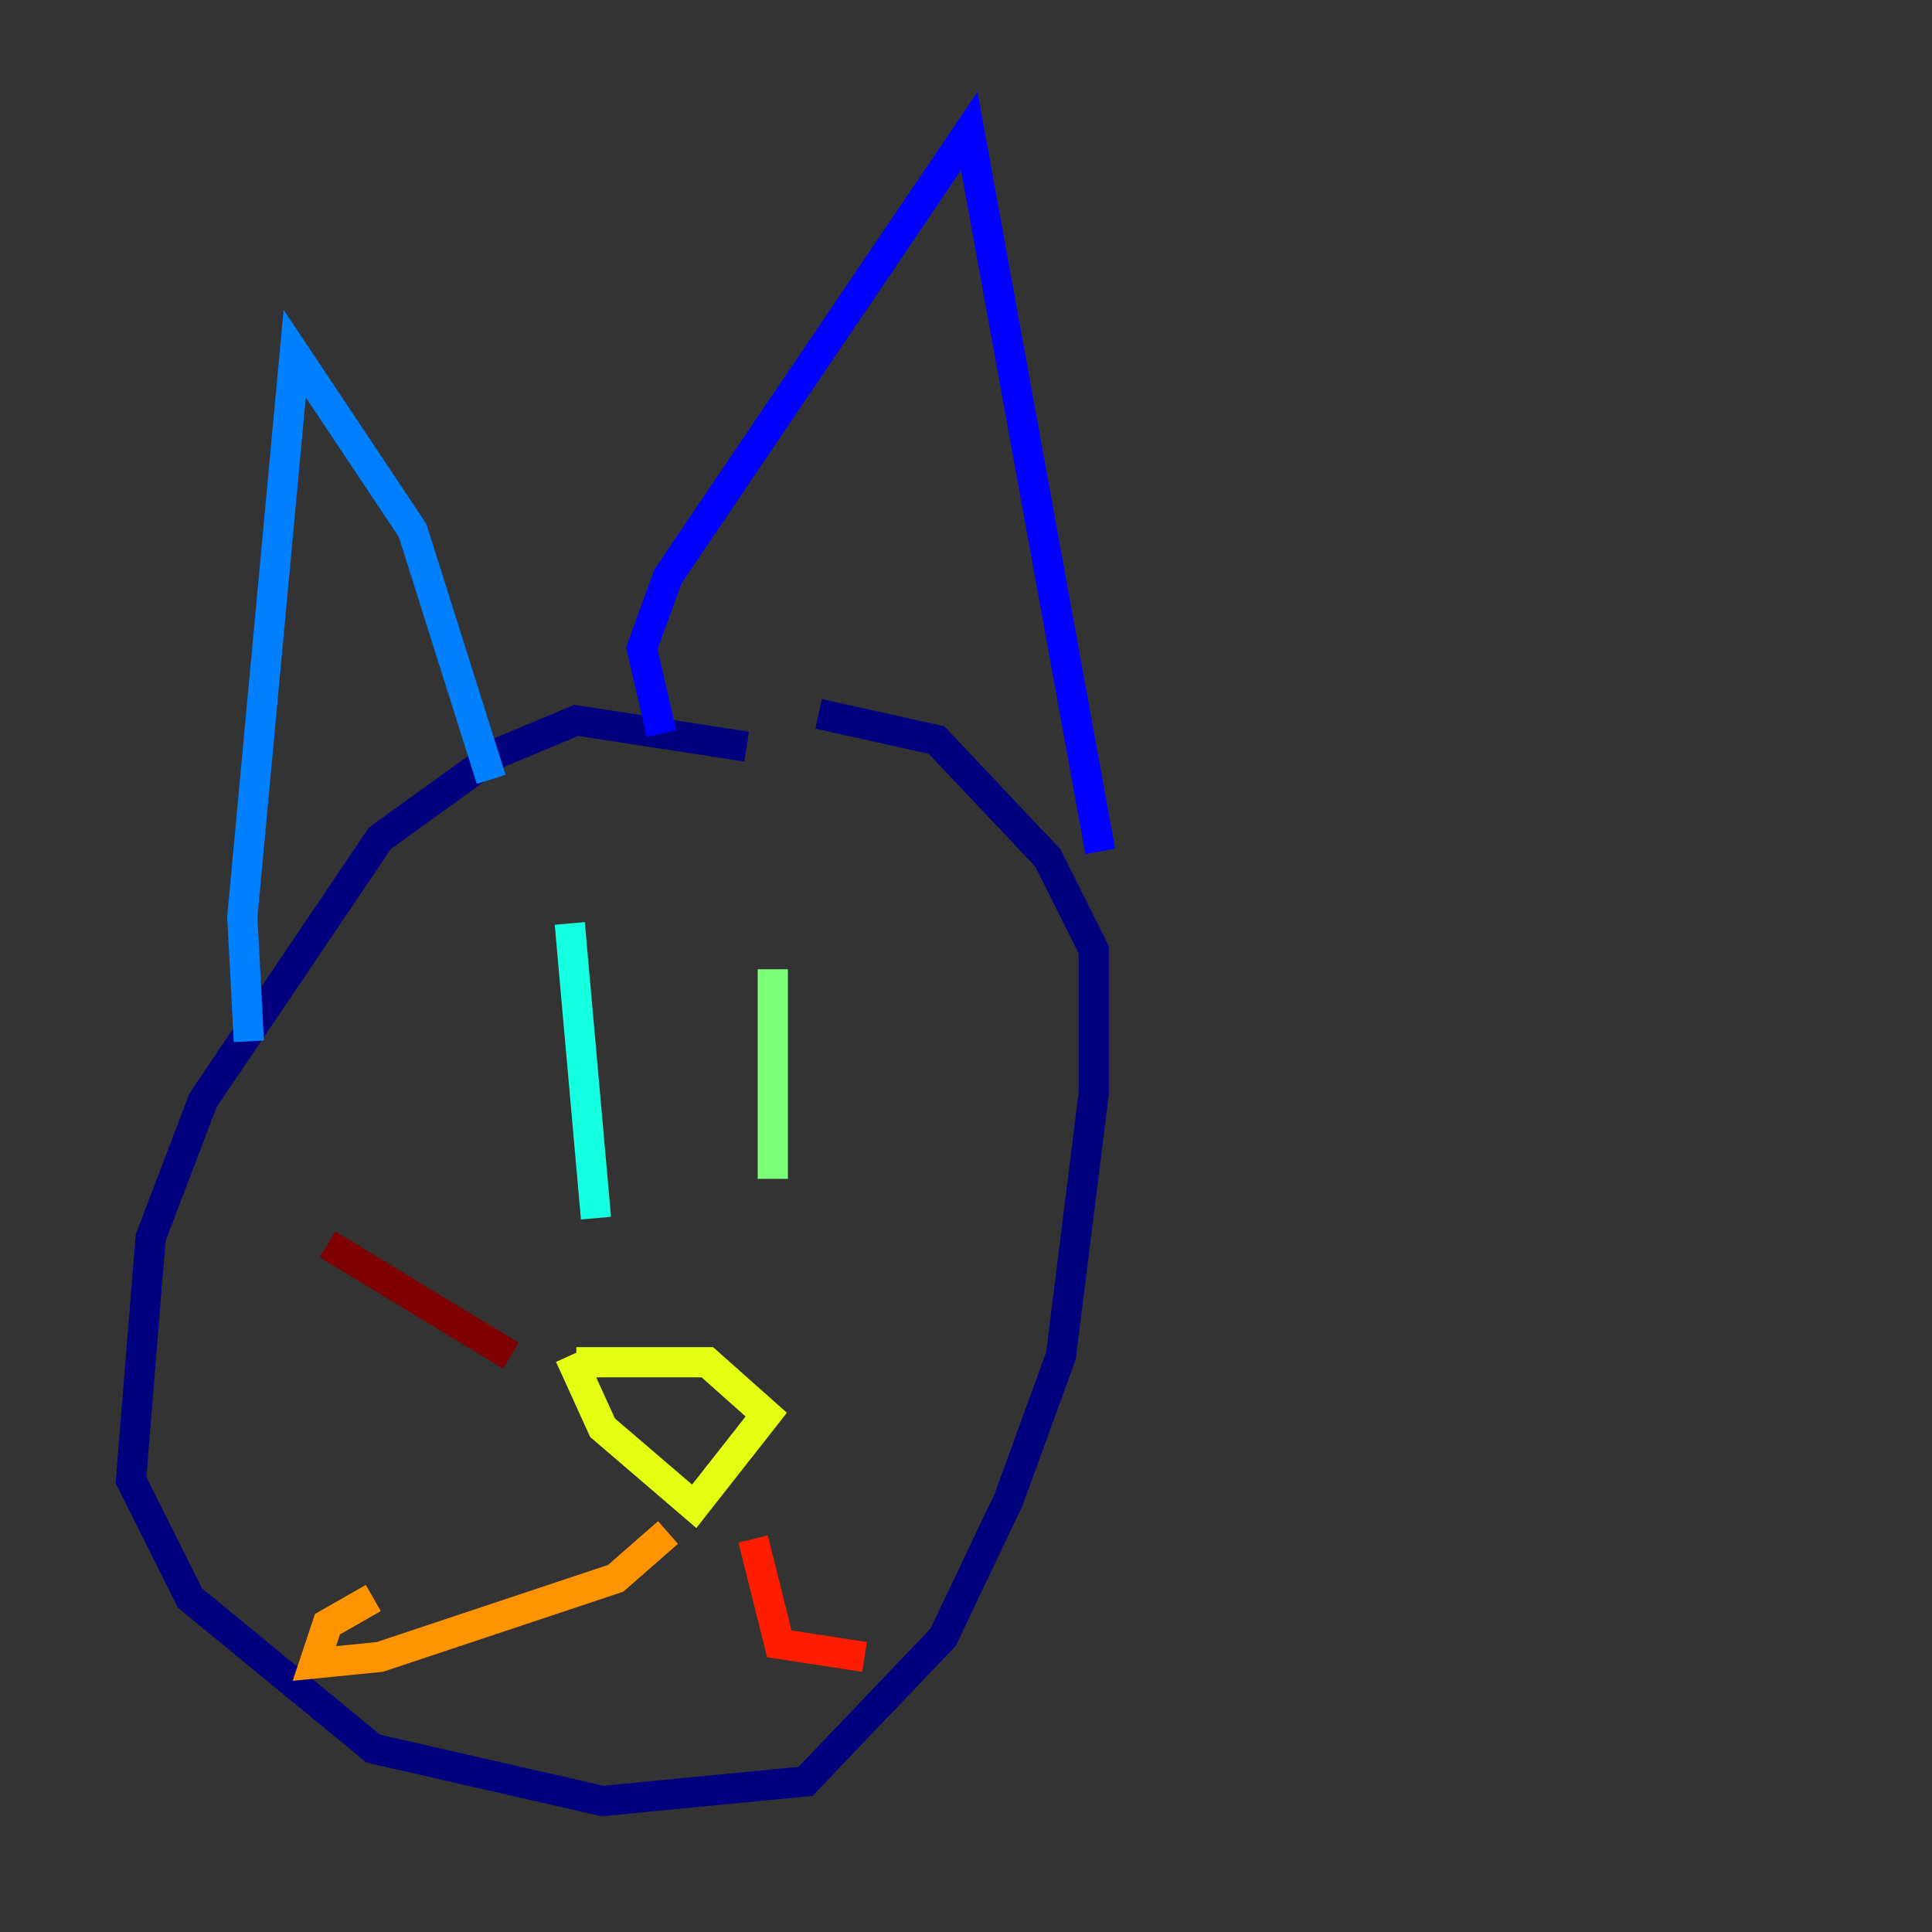 <?xml version="1.0" encoding="utf-8" ?>
<svg baseProfile="tiny" height="128" version="1.2" viewBox="0,0,128,128" width="128" xmlns="http://www.w3.org/2000/svg" xmlns:ev="http://www.w3.org/2001/xml-events" xmlns:xlink="http://www.w3.org/1999/xlink"><rect x="0" y="0" width="128" height="128" fill="#333333" stroke="none"/><defs /><polyline fill="none" points="49.464,49.464 38.183,47.729 32.976,49.898 25.166,55.539 13.451,72.895 9.98,82.007 8.678,98.061 12.583,105.871 24.732,115.851 39.919,119.322 53.37,118.02 62.481,108.475 66.82,99.363 70.291,89.817 72.461,72.461 72.461,62.915 69.424,56.841 62.047,49.031 54.237,47.295" stroke="#00007f" stroke-width="2" /><polyline fill="none" points="43.824,48.597 42.522,42.956 44.258,38.183 64.217,8.678 72.895,56.407" stroke="#0000ff" stroke-width="2" /><polyline fill="none" points="32.542,51.634 27.336,35.146 19.525,23.43 16.054,60.746 16.488,68.99" stroke="#0080ff" stroke-width="2" /><polyline fill="none" points="37.749,61.18 39.485,80.705" stroke="#15ffe1" stroke-width="2" /><polyline fill="none" points="51.2,64.217 51.2,78.102" stroke="#7cff79" stroke-width="2" /><polyline fill="none" points="38.183,90.251 46.861,90.251 50.766,93.722 45.993,99.797 39.919,94.59 37.749,89.817" stroke="#e4ff12" stroke-width="2" /><polyline fill="none" points="44.258,101.532 40.786,104.57 25.166,109.776 20.827,110.21 21.695,107.607 24.732,105.871" stroke="#ff9400" stroke-width="2" /><polyline fill="none" points="49.898,101.966 51.634,108.909 57.275,109.776" stroke="#ff1d00" stroke-width="2" /><polyline fill="none" points="21.695,82.441 33.844,89.817" stroke="#7f0000" stroke-width="2" /></svg>